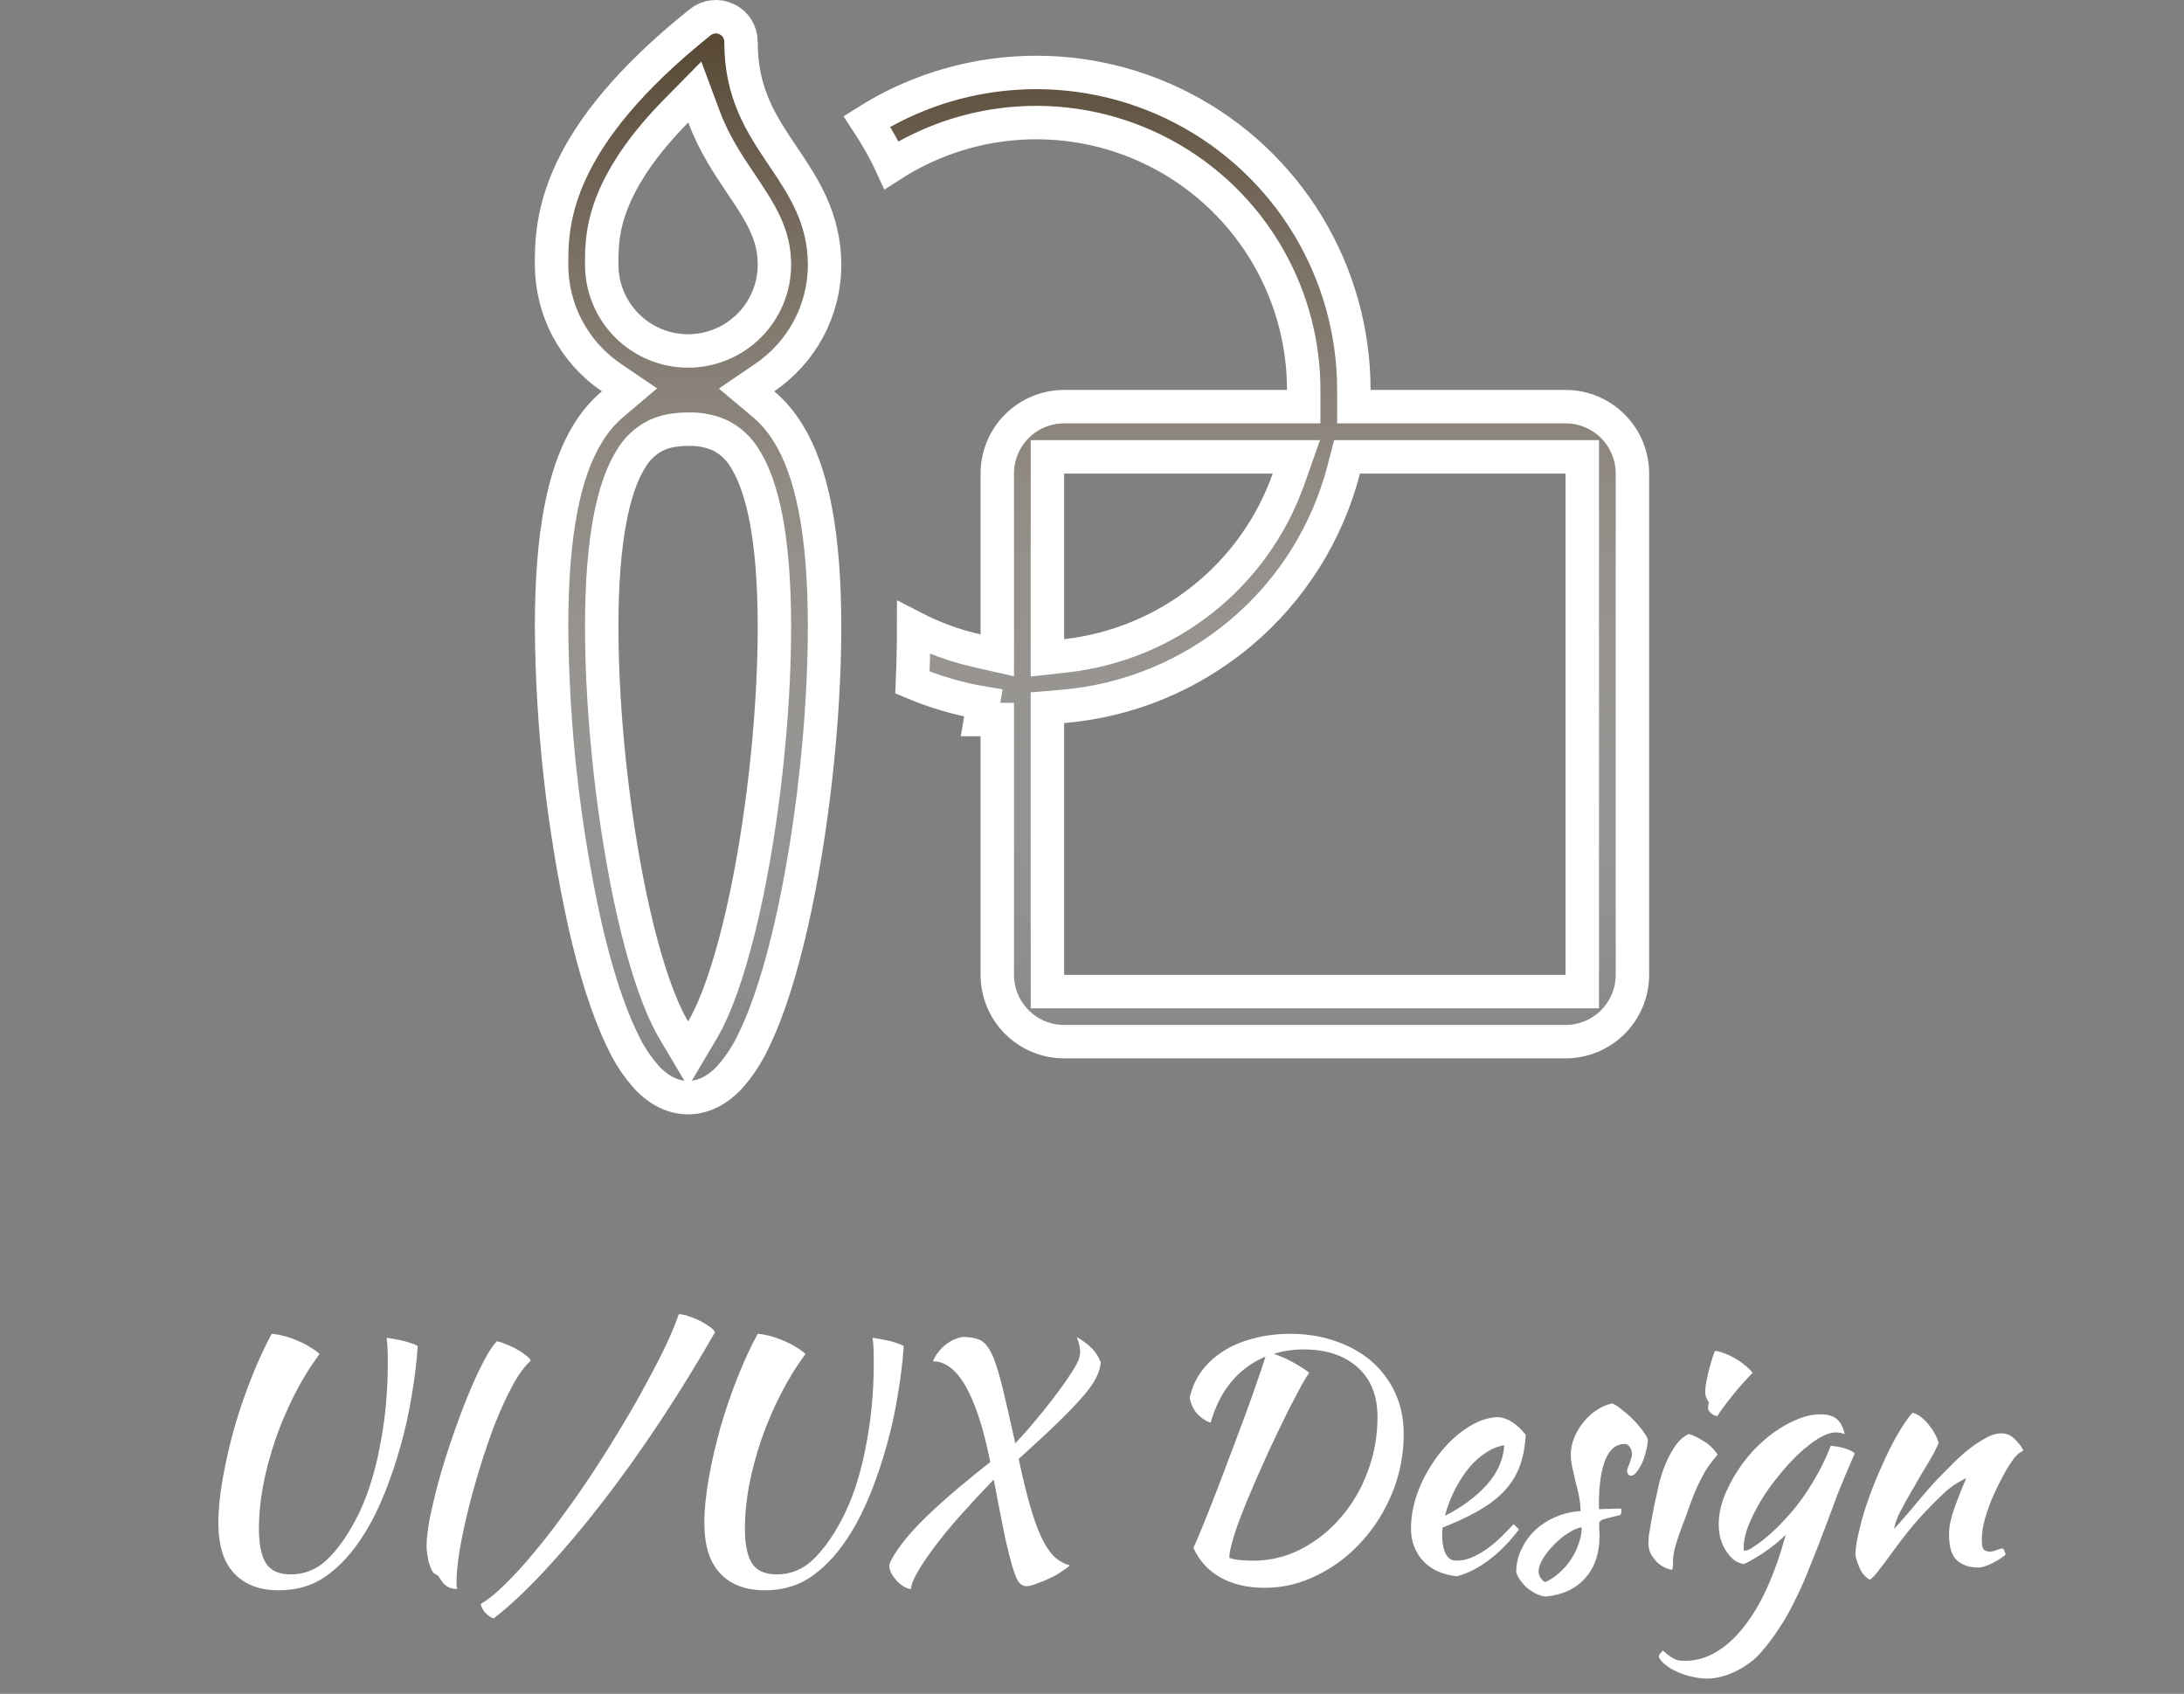 <svg width="98" height="76" viewBox="0 0 98 76" fill="none" xmlns="http://www.w3.org/2000/svg">
<rect x="0" y="0" width="98" height="76" fill="#808080" stroke="none"/>
<path d="M14.335 60.758C13.924 61.309 13.55 61.916 13.214 62.578C12.879 63.241 12.589 63.922 12.347 64.622C12.113 65.313 11.931 65.999 11.8 66.68C11.679 67.352 11.618 67.982 11.618 68.57C11.618 69.298 11.726 69.826 11.941 70.152C12.155 70.479 12.524 70.642 13.046 70.642C13.653 70.642 14.185 70.432 14.643 70.012C15.1 69.583 15.529 68.995 15.931 68.248C16.192 67.763 16.416 67.231 16.602 66.652C16.789 66.073 16.939 65.481 17.05 64.874C17.172 64.258 17.261 63.642 17.317 63.026C17.372 62.401 17.401 61.803 17.401 61.234C17.401 60.87 17.396 60.604 17.387 60.436C17.377 60.268 17.363 60.133 17.345 60.03C17.372 60.03 17.442 60.039 17.555 60.058C17.666 60.077 17.793 60.1 17.933 60.128C18.082 60.156 18.227 60.194 18.366 60.24C18.516 60.287 18.642 60.338 18.744 60.394C18.698 61.103 18.609 61.836 18.479 62.592C18.357 63.348 18.194 64.095 17.988 64.832C17.783 65.57 17.545 66.279 17.274 66.96C17.004 67.641 16.701 68.253 16.364 68.794C15.87 69.597 15.315 70.222 14.698 70.67C14.082 71.127 13.354 71.356 12.514 71.356C11.656 71.356 10.989 71.104 10.512 70.6C10.037 70.106 9.799 69.35 9.799 68.332C9.799 67.744 9.864 67.082 9.995 66.344C10.125 65.597 10.298 64.841 10.512 64.076C10.736 63.301 10.993 62.55 11.283 61.822C11.572 61.085 11.875 60.427 12.193 59.848C12.351 59.858 12.538 59.89 12.752 59.946C12.967 60.002 13.177 60.077 13.383 60.17C13.588 60.254 13.774 60.352 13.943 60.464C14.12 60.567 14.251 60.665 14.335 60.758ZM19.14 69.382C19.14 69.046 19.192 68.612 19.294 68.08C19.406 67.539 19.546 66.96 19.714 66.344C19.892 65.719 20.092 65.084 20.316 64.44C20.54 63.787 20.769 63.175 21.002 62.606C21.236 62.037 21.464 61.538 21.688 61.108C21.912 60.679 22.113 60.371 22.29 60.184C22.384 60.194 22.505 60.231 22.654 60.296C22.813 60.352 22.972 60.422 23.13 60.506C23.289 60.59 23.434 60.684 23.564 60.786C23.695 60.88 23.779 60.968 23.816 61.052C23.546 61.295 23.275 61.663 23.004 62.158C22.743 62.644 22.486 63.199 22.234 63.824C21.992 64.45 21.763 65.112 21.548 65.812C21.334 66.503 21.147 67.175 20.988 67.828C20.83 68.481 20.704 69.088 20.61 69.648C20.526 70.208 20.484 70.661 20.484 71.006C20.484 71.165 20.498 71.263 20.526 71.3C20.321 71.291 20.172 71.254 20.078 71.188C19.985 71.132 19.91 71.067 19.854 70.992C19.808 70.927 19.761 70.857 19.714 70.782C19.677 70.717 19.616 70.665 19.532 70.628C19.467 70.6 19.411 70.535 19.364 70.432C19.318 70.329 19.276 70.218 19.238 70.096C19.21 69.966 19.187 69.835 19.168 69.704C19.15 69.573 19.14 69.466 19.14 69.382ZM32.082 59.778C31.298 61.15 30.477 62.485 29.618 63.782C28.76 65.079 27.896 66.288 27.028 67.408C26.16 68.528 25.311 69.536 24.48 70.432C23.65 71.328 22.875 72.056 22.156 72.616C22.054 72.597 21.937 72.523 21.806 72.392C21.685 72.271 21.606 72.131 21.568 71.972C21.914 71.767 22.287 71.463 22.688 71.062C23.099 70.661 23.524 70.194 23.962 69.662C24.41 69.13 24.863 68.547 25.32 67.912C25.787 67.278 26.24 66.624 26.678 65.952C27.117 65.28 27.537 64.608 27.938 63.936C28.349 63.255 28.718 62.606 29.044 61.99C29.38 61.374 29.67 60.809 29.912 60.296C30.155 59.773 30.337 59.33 30.458 58.966C30.57 58.966 30.71 58.994 30.878 59.05C31.056 59.106 31.228 59.176 31.396 59.26C31.564 59.344 31.714 59.433 31.844 59.526C31.975 59.62 32.054 59.703 32.082 59.778ZM36.141 60.758C35.73 61.309 35.357 61.916 35.021 62.578C34.685 63.241 34.396 63.922 34.153 64.622C33.92 65.313 33.738 65.999 33.607 66.68C33.486 67.352 33.425 67.982 33.425 68.57C33.425 69.298 33.532 69.826 33.747 70.152C33.962 70.479 34.331 70.642 34.853 70.642C35.46 70.642 35.992 70.432 36.449 70.012C36.907 69.583 37.336 68.995 37.737 68.248C37.998 67.763 38.222 67.231 38.409 66.652C38.596 66.073 38.745 65.481 38.857 64.874C38.978 64.258 39.067 63.642 39.123 63.026C39.179 62.401 39.207 61.803 39.207 61.234C39.207 60.87 39.203 60.604 39.193 60.436C39.184 60.268 39.17 60.133 39.151 60.03C39.179 60.03 39.249 60.039 39.361 60.058C39.473 60.077 39.599 60.1 39.739 60.128C39.889 60.156 40.033 60.194 40.173 60.24C40.322 60.287 40.449 60.338 40.551 60.394C40.505 61.103 40.416 61.836 40.285 62.592C40.164 63.348 40.001 64.095 39.795 64.832C39.59 65.57 39.352 66.279 39.081 66.96C38.81 67.641 38.507 68.253 38.171 68.794C37.676 69.597 37.121 70.222 36.505 70.67C35.889 71.127 35.161 71.356 34.321 71.356C33.462 71.356 32.795 71.104 32.319 70.6C31.843 70.106 31.605 69.35 31.605 68.332C31.605 67.744 31.671 67.082 31.801 66.344C31.932 65.597 32.105 64.841 32.319 64.076C32.543 63.301 32.8 62.55 33.089 61.822C33.379 61.085 33.682 60.427 33.999 59.848C34.158 59.858 34.344 59.89 34.559 59.946C34.774 60.002 34.984 60.077 35.189 60.17C35.395 60.254 35.581 60.352 35.749 60.464C35.926 60.567 36.057 60.665 36.141 60.758ZM48.007 70.236C47.923 70.32 47.797 70.413 47.629 70.516C47.47 70.628 47.297 70.726 47.111 70.81C46.924 70.903 46.733 70.983 46.537 71.048C46.35 71.123 46.196 71.165 46.075 71.174C45.953 71.174 45.846 71.127 45.753 71.034C45.66 70.941 45.562 70.726 45.459 70.39C45.356 70.064 45.235 69.588 45.095 68.962C44.964 68.328 44.796 67.469 44.591 66.386C44.059 66.937 43.564 67.469 43.107 67.982C42.65 68.496 42.258 68.972 41.931 69.41C41.604 69.849 41.347 70.231 41.161 70.558C40.974 70.885 40.881 71.132 40.881 71.3C40.769 71.291 40.652 71.249 40.531 71.174C40.419 71.1 40.316 71.011 40.223 70.908C40.13 70.805 40.05 70.694 39.985 70.572C39.929 70.451 39.901 70.334 39.901 70.222C39.929 70.12 39.999 69.975 40.111 69.788C40.223 69.602 40.363 69.401 40.531 69.186C40.886 68.729 41.389 68.201 42.043 67.604C42.706 66.998 43.504 66.33 44.437 65.602C43.83 62.587 42.971 61.08 41.861 61.08C41.973 60.809 42.15 60.572 42.393 60.366C42.645 60.161 42.911 60.035 43.191 59.988C43.499 59.988 43.751 60.03 43.947 60.114C44.143 60.189 44.32 60.385 44.479 60.702C44.638 61.02 44.796 61.5 44.955 62.144C45.114 62.779 45.314 63.651 45.557 64.762C45.865 64.436 46.159 64.104 46.439 63.768C46.728 63.423 46.994 63.092 47.237 62.774C47.48 62.457 47.694 62.163 47.881 61.892C48.068 61.621 48.212 61.388 48.315 61.192C48.417 61.015 48.469 60.833 48.469 60.646C48.469 60.478 48.417 60.259 48.315 59.988C48.614 60.166 48.837 60.334 48.987 60.492C49.145 60.642 49.281 60.852 49.393 61.122C49.374 61.346 49.309 61.57 49.197 61.794C49.094 62.018 48.907 62.289 48.637 62.606C48.376 62.914 48.011 63.297 47.545 63.754C47.078 64.212 46.467 64.781 45.711 65.462C45.888 66.302 46.061 67.011 46.229 67.59C46.397 68.169 46.569 68.645 46.747 69.018C46.924 69.382 47.115 69.662 47.321 69.858C47.526 70.045 47.755 70.171 48.007 70.236ZM53.551 69.452C53.691 69.144 53.859 68.748 54.055 68.262C54.251 67.777 54.456 67.254 54.671 66.694C54.886 66.125 55.105 65.546 55.329 64.958C55.553 64.361 55.763 63.796 55.959 63.264C56.155 62.732 56.323 62.256 56.463 61.836C56.612 61.416 56.719 61.094 56.785 60.87C56.197 61.113 55.693 61.481 55.273 61.976C54.853 62.471 54.535 63.092 54.321 63.838C54.106 63.764 53.91 63.633 53.733 63.446C53.556 63.25 53.439 63.008 53.383 62.718C53.476 62.289 53.649 61.897 53.901 61.542C54.162 61.188 54.489 60.884 54.881 60.632C55.273 60.38 55.725 60.189 56.239 60.058C56.752 59.918 57.303 59.848 57.891 59.848C58.638 59.848 59.324 59.96 59.949 60.184C60.574 60.399 61.111 60.702 61.559 61.094C62.007 61.486 62.357 61.958 62.609 62.508C62.861 63.059 62.987 63.67 62.987 64.342C62.987 65.257 62.819 66.129 62.483 66.96C62.147 67.791 61.69 68.523 61.111 69.158C60.541 69.793 59.879 70.297 59.123 70.67C58.367 71.053 57.574 71.244 56.743 71.244C55.977 71.244 55.319 71.09 54.769 70.782C54.227 70.484 53.822 70.04 53.551 69.452ZM58.493 60.548C58.026 60.548 57.583 60.614 57.163 60.744C57.574 60.894 57.914 61.052 58.185 61.22C58.456 61.379 58.642 61.505 58.745 61.598C58.67 61.701 58.558 61.883 58.409 62.144C58.269 62.406 58.101 62.723 57.905 63.096C57.718 63.469 57.517 63.88 57.303 64.328C57.088 64.767 56.878 65.219 56.673 65.686C56.141 66.871 55.754 67.805 55.511 68.486C55.278 69.168 55.161 69.639 55.161 69.9C55.291 69.947 55.45 69.98 55.637 69.998C55.824 70.017 56.024 70.026 56.239 70.026C56.995 70.026 57.709 69.853 58.381 69.508C59.062 69.153 59.655 68.682 60.159 68.094C60.672 67.506 61.074 66.825 61.363 66.05C61.661 65.266 61.811 64.445 61.811 63.586C61.811 62.625 61.512 61.878 60.915 61.346C60.318 60.814 59.51 60.548 58.493 60.548ZM68.465 64.384C68.428 64.963 68.325 65.462 68.157 65.882C67.989 66.293 67.747 66.657 67.429 66.974C67.121 67.282 66.743 67.562 66.295 67.814C65.847 68.066 65.325 68.309 64.727 68.542C64.727 68.598 64.723 68.659 64.713 68.724C64.713 68.78 64.713 68.841 64.713 68.906C64.713 69.028 64.723 69.153 64.741 69.284C64.76 69.415 64.793 69.536 64.839 69.648C64.886 69.76 64.951 69.853 65.035 69.928C65.119 69.993 65.227 70.026 65.357 70.026C65.609 70.026 65.857 69.97 66.099 69.858C66.342 69.746 66.571 69.611 66.785 69.452C67.009 69.284 67.215 69.107 67.401 68.92C67.597 68.724 67.77 68.547 67.919 68.388C68.013 68.472 68.092 68.552 68.157 68.626C67.737 69.186 67.275 69.653 66.771 70.026C66.277 70.39 65.805 70.624 65.357 70.726C64.713 70.651 64.209 70.418 63.845 70.026C63.491 69.625 63.313 69.144 63.313 68.584C63.313 68.201 63.365 67.814 63.467 67.422C63.579 67.021 63.729 66.638 63.915 66.274C64.111 65.901 64.335 65.551 64.587 65.224C64.849 64.897 65.124 64.613 65.413 64.37C65.712 64.127 66.015 63.936 66.323 63.796C66.641 63.656 66.953 63.586 67.261 63.586C67.691 63.642 68.092 63.908 68.465 64.384ZM67.499 64.846C67.247 64.883 66.986 64.986 66.715 65.154C66.445 65.322 66.188 65.546 65.945 65.826C65.712 66.106 65.497 66.433 65.301 66.806C65.105 67.18 64.951 67.581 64.839 68.01C65.586 67.637 66.207 67.18 66.701 66.638C67.196 66.088 67.462 65.49 67.499 64.846ZM73.943 64.608C73.934 64.785 73.901 64.972 73.845 65.168C73.799 65.355 73.738 65.528 73.663 65.686C73.589 65.835 73.509 65.962 73.425 66.064C73.341 66.167 73.262 66.218 73.187 66.218C73.085 66.209 73.024 66.139 73.005 66.008C73.005 65.98 73.015 65.938 73.033 65.882C73.061 65.817 73.089 65.747 73.117 65.672C73.145 65.597 73.169 65.523 73.187 65.448C73.215 65.374 73.229 65.308 73.229 65.252C73.229 65.121 73.197 65.014 73.131 64.93C73.075 64.837 72.996 64.79 72.893 64.79C72.52 64.79 72.235 65.023 72.039 65.49C71.843 65.957 71.745 66.643 71.745 67.548C71.745 67.641 71.75 67.698 71.759 67.716C71.955 67.707 72.128 67.702 72.277 67.702C72.436 67.693 72.59 67.688 72.739 67.688C72.749 67.707 72.753 67.744 72.753 67.8C72.753 67.884 72.735 67.945 72.697 67.982C72.483 68.029 72.31 68.071 72.179 68.108C72.058 68.136 71.965 68.164 71.899 68.192C71.834 68.22 71.792 68.253 71.773 68.29C71.764 68.318 71.759 68.36 71.759 68.416C71.759 68.491 71.759 68.566 71.759 68.64C71.769 68.715 71.773 68.808 71.773 68.92C71.773 69.704 71.559 70.334 71.129 70.81C70.709 71.286 70.121 71.561 69.365 71.636C69.235 71.627 69.099 71.59 68.959 71.524C68.819 71.459 68.684 71.375 68.553 71.272C68.432 71.169 68.325 71.053 68.231 70.922C68.138 70.801 68.073 70.675 68.035 70.544C68.035 70.189 68.11 69.853 68.259 69.536C68.409 69.21 68.609 68.925 68.861 68.682C69.123 68.43 69.426 68.23 69.771 68.08C70.126 67.921 70.509 67.828 70.919 67.8C70.919 67.567 70.896 67.338 70.849 67.114C70.803 66.89 70.751 66.675 70.695 66.47C70.649 66.255 70.602 66.05 70.555 65.854C70.509 65.649 70.485 65.448 70.485 65.252C70.485 65 70.537 64.753 70.639 64.51C70.742 64.258 70.877 64.029 71.045 63.824C71.213 63.609 71.409 63.428 71.633 63.278C71.857 63.129 72.091 63.026 72.333 62.97C72.436 62.998 72.571 63.082 72.739 63.222C72.917 63.353 73.089 63.502 73.257 63.67C73.425 63.838 73.575 64.011 73.705 64.188C73.836 64.356 73.915 64.496 73.943 64.608ZM69.323 70.992C69.547 70.899 69.757 70.763 69.953 70.586C70.159 70.409 70.336 70.208 70.485 69.984C70.635 69.76 70.751 69.522 70.835 69.27C70.929 69.018 70.975 68.771 70.975 68.528C70.789 68.556 70.583 68.645 70.359 68.794C70.135 68.934 69.925 69.107 69.729 69.312C69.533 69.508 69.37 69.713 69.239 69.928C69.109 70.143 69.043 70.329 69.043 70.488C69.043 70.694 69.137 70.862 69.323 70.992ZM73.967 69.242C73.967 69.158 73.972 69.055 73.981 68.934C74 68.803 74.028 68.635 74.065 68.43C74.103 68.216 74.149 67.959 74.205 67.66C74.271 67.362 74.35 67.002 74.443 66.582C74.462 66.489 74.504 66.34 74.569 66.134C74.635 65.929 74.719 65.714 74.821 65.49C74.933 65.257 75.064 65.033 75.213 64.818C75.372 64.603 75.559 64.445 75.773 64.342C75.932 64.379 76.142 64.478 76.403 64.636C76.665 64.785 76.889 64.996 77.075 65.266C76.861 65.509 76.679 65.751 76.529 65.994C76.389 66.237 76.259 66.489 76.137 66.75C76.025 67.011 75.918 67.282 75.815 67.562C75.722 67.842 75.615 68.136 75.493 68.444C75.391 68.706 75.297 68.976 75.213 69.256C75.129 69.527 75.083 69.765 75.073 69.97C75.073 70.138 75.069 70.255 75.059 70.32C75.059 70.395 75.036 70.432 74.989 70.432C74.952 70.432 74.877 70.409 74.765 70.362C74.653 70.316 74.537 70.246 74.415 70.152C74.303 70.049 74.201 69.924 74.107 69.774C74.014 69.625 73.967 69.448 73.967 69.242ZM76.641 63.166C76.641 63.11 76.655 63.026 76.683 62.914C76.637 62.867 76.595 62.797 76.557 62.704C76.529 62.611 76.515 62.527 76.515 62.452C76.515 62.368 76.525 62.256 76.543 62.116C76.571 61.967 76.604 61.808 76.641 61.64C76.679 61.472 76.725 61.3 76.781 61.122C76.837 60.935 76.893 60.767 76.949 60.618C77.061 60.618 77.197 60.651 77.355 60.716C77.523 60.772 77.691 60.852 77.859 60.954C78.027 61.047 78.181 61.155 78.321 61.276C78.461 61.388 78.569 61.495 78.643 61.598C78.541 61.701 78.405 61.846 78.237 62.032C78.069 62.209 77.906 62.401 77.747 62.606C77.589 62.802 77.444 62.989 77.313 63.166C77.183 63.343 77.099 63.469 77.061 63.544C76.949 63.526 76.851 63.479 76.767 63.404C76.683 63.32 76.641 63.241 76.641 63.166ZM74.434 74.352C74.434 74.296 74.453 74.245 74.49 74.198C74.527 74.151 74.569 74.105 74.616 74.058C74.728 74.161 74.826 74.24 74.91 74.296C74.985 74.352 75.059 74.399 75.134 74.436C75.199 74.474 75.269 74.497 75.344 74.506C75.419 74.516 75.507 74.52 75.61 74.52C76.095 74.52 76.557 74.389 76.996 74.128C77.435 73.876 77.845 73.507 78.228 73.022C78.62 72.537 78.975 71.944 79.292 71.244C79.609 70.544 79.889 69.751 80.132 68.864C80.02 68.976 79.88 69.102 79.712 69.242C79.553 69.373 79.385 69.499 79.208 69.62C79.031 69.742 78.853 69.853 78.676 69.956C78.508 70.059 78.363 70.133 78.242 70.18C78.083 70.152 77.934 70.087 77.794 69.984C77.663 69.872 77.547 69.737 77.444 69.578C77.341 69.419 77.262 69.242 77.206 69.046C77.15 68.841 77.122 68.626 77.122 68.402C77.122 68.038 77.187 67.665 77.318 67.282C77.458 66.9 77.64 66.526 77.864 66.162C78.088 65.789 78.349 65.439 78.648 65.112C78.956 64.785 79.278 64.501 79.614 64.258C79.959 64.016 80.305 63.824 80.65 63.684C81.005 63.535 81.35 63.46 81.686 63.46C82.013 63.46 82.255 63.53 82.414 63.67C82.582 63.801 82.703 64.029 82.778 64.356C82.675 64.3 82.545 64.272 82.386 64.272C82.162 64.272 81.901 64.361 81.602 64.538C81.313 64.716 81.014 64.949 80.706 65.238C80.407 65.518 80.109 65.845 79.81 66.218C79.511 66.582 79.245 66.956 79.012 67.338C78.788 67.721 78.601 68.094 78.452 68.458C78.312 68.822 78.242 69.149 78.242 69.438C78.242 69.504 78.247 69.546 78.256 69.564C78.265 69.573 78.279 69.578 78.298 69.578C78.382 69.578 78.494 69.531 78.634 69.438C78.783 69.345 78.947 69.228 79.124 69.088C79.311 68.939 79.502 68.771 79.698 68.584C79.894 68.388 80.081 68.192 80.258 67.996C80.659 67.548 81.023 67.049 81.35 66.498C81.686 65.938 81.952 65.397 82.148 64.874C82.4 64.893 82.624 64.935 82.82 65C83.016 65.066 83.151 65.135 83.226 65.21C82.909 65.938 82.652 66.549 82.456 67.044C82.269 67.539 82.106 67.978 81.966 68.36C81.714 69.032 81.476 69.644 81.252 70.194C81.037 70.754 80.813 71.267 80.58 71.734C80.356 72.21 80.109 72.649 79.838 73.05C79.577 73.461 79.278 73.853 78.942 74.226C78.783 74.403 78.601 74.558 78.396 74.688C78.2 74.828 77.995 74.945 77.78 75.038C77.575 75.132 77.369 75.201 77.164 75.248C76.968 75.295 76.786 75.318 76.618 75.318C76.394 75.318 76.165 75.29 75.932 75.234C75.699 75.188 75.484 75.118 75.288 75.024C75.083 74.94 74.905 74.838 74.756 74.716C74.607 74.604 74.499 74.483 74.434 74.352ZM85.833 63.39C86.075 63.465 86.304 63.633 86.519 63.894C86.733 64.146 86.892 64.426 86.995 64.734C86.892 64.986 86.733 65.29 86.519 65.644C86.304 65.999 86.089 66.363 85.875 66.736C85.66 67.1 85.464 67.45 85.287 67.786C85.119 68.113 85.021 68.383 84.993 68.598C85.142 68.439 85.305 68.257 85.483 68.052C85.669 67.838 85.847 67.627 86.015 67.422C86.192 67.207 86.355 67.016 86.505 66.848C86.654 66.671 86.771 66.54 86.855 66.456C87.032 66.269 87.242 66.055 87.485 65.812C87.727 65.56 87.979 65.327 88.241 65.112C88.511 64.888 88.782 64.701 89.053 64.552C89.323 64.394 89.571 64.314 89.795 64.314C90.037 64.314 90.238 64.398 90.397 64.566C90.565 64.725 90.695 64.893 90.789 65.07C90.789 65.089 90.751 65.117 90.677 65.154C90.611 65.182 90.513 65.271 90.383 65.42C90.252 65.588 90.103 65.822 89.935 66.12C89.776 66.409 89.617 66.727 89.459 67.072C89.309 67.408 89.183 67.754 89.081 68.108C88.978 68.463 88.927 68.785 88.927 69.074C88.927 69.308 88.955 69.457 89.011 69.522C89.076 69.588 89.165 69.62 89.277 69.62C89.379 69.62 89.487 69.597 89.599 69.55C89.711 69.504 89.799 69.48 89.865 69.48C89.902 69.499 89.93 69.541 89.949 69.606C89.977 69.662 89.991 69.713 89.991 69.76C89.916 69.826 89.827 69.891 89.725 69.956C89.622 70.022 89.515 70.082 89.403 70.138C89.291 70.194 89.179 70.241 89.067 70.278C88.964 70.316 88.871 70.334 88.787 70.334C88.516 70.334 88.292 70.292 88.115 70.208C87.947 70.133 87.811 70.031 87.709 69.9C87.615 69.769 87.55 69.615 87.513 69.438C87.475 69.251 87.457 69.055 87.457 68.85C87.457 68.738 87.466 68.612 87.485 68.472C87.503 68.332 87.541 68.169 87.597 67.982C87.653 67.786 87.732 67.558 87.835 67.296C87.937 67.025 88.068 66.704 88.227 66.33C88.208 66.33 88.082 66.395 87.849 66.526C87.615 66.657 87.363 66.858 87.093 67.128C86.654 67.548 86.257 67.963 85.903 68.374C85.557 68.785 85.203 69.242 84.839 69.746C84.633 70.035 84.451 70.278 84.293 70.474C84.143 70.68 84.013 70.815 83.901 70.88C83.705 70.768 83.56 70.609 83.467 70.404C83.373 70.208 83.303 70.003 83.257 69.788C83.257 69.611 83.28 69.387 83.327 69.116C83.383 68.846 83.453 68.547 83.537 68.22C83.63 67.884 83.742 67.534 83.873 67.17C84.003 66.806 84.148 66.442 84.307 66.078C84.661 65.257 84.983 64.613 85.273 64.146C85.571 63.679 85.758 63.428 85.833 63.39Z" fill="white"/>
<path d="M32.612 0.861L32.613 0.862C32.804 0.954 32.965 1.097 33.078 1.277C33.19 1.456 33.25 1.663 33.25 1.875V1.875C33.25 4.192 34.149 5.551 35.135 7.017L35.135 7.017L35.14 7.025L35.21 7.126C36.041 8.363 37 9.808 37 11.873C37 13.979 35.939 15.835 34.318 16.939L33.498 17.497L34.258 18.134C34.669 18.478 35.041 18.908 35.367 19.435C36.443 21.176 37 23.941 37 28.131C37 32.354 36.431 37.437 35.506 41.485L35.506 41.486C35.047 43.501 34.484 45.32 33.833 46.657L33.83 46.664L33.827 46.671C33.536 47.3 33.152 47.882 32.687 48.396C32.243 48.847 31.635 49.25 30.875 49.25C30.114 49.25 29.506 48.846 29.066 48.396C28.6 47.883 28.215 47.302 27.927 46.673L27.923 46.665L27.919 46.657C27.266 45.318 26.704 43.503 26.244 41.486C25.281 37.097 24.78 32.619 24.75 28.126C24.75 23.937 25.307 21.175 26.383 19.435L26.383 19.435L26.386 19.43C26.684 18.94 27.058 18.502 27.495 18.13L28.247 17.492L27.431 16.938C26.605 16.377 25.928 15.622 25.46 14.739C24.993 13.856 24.749 12.872 24.75 11.873V11.873V11.872C24.75 10.987 24.75 9.538 25.637 7.647L25.637 7.647C26.512 5.781 28.207 3.57 31.421 0.996C31.587 0.864 31.786 0.781 31.997 0.757C32.208 0.733 32.421 0.769 32.612 0.861ZM33.239 8.227L33.239 8.227L33.237 8.224C32.663 7.373 32.033 6.432 31.588 5.233L31.177 4.128L30.35 4.968C28.944 6.397 28.141 7.61 27.676 8.6L27.676 8.6C27 10.04 27 11.09 27 11.868V11.87V11.873C27 12.9 27.408 13.886 28.135 14.612C28.862 15.339 29.847 15.747 30.875 15.747C31.903 15.747 32.888 15.339 33.615 14.612C34.342 13.886 34.75 12.9 34.75 11.873C34.75 10.517 34.147 9.578 33.268 8.271C33.268 8.271 33.268 8.27 33.267 8.27L33.239 8.227ZM28.436 40.985C28.881 42.931 29.396 44.556 29.94 45.671C30.042 45.883 30.14 46.061 30.23 46.214L30.875 47.302L31.52 46.214C31.61 46.061 31.708 45.883 31.81 45.671C32.354 44.556 32.869 42.928 33.314 40.985L33.314 40.985C34.201 37.105 34.75 32.19 34.75 28.131C34.75 24.058 34.191 21.824 33.462 20.631C33.204 20.171 32.817 19.796 32.349 19.553L32.326 19.541L32.302 19.53C31.848 19.332 31.355 19.239 30.86 19.258C30.293 19.26 29.818 19.348 29.417 19.545L29.409 19.549L29.401 19.553C28.933 19.796 28.546 20.171 28.288 20.631C27.558 21.824 27 24.058 27 28.131C27 32.188 27.551 37.102 28.436 40.984L28.436 40.985ZM40.997 28.163C41.884 28.621 42.835 28.971 43.834 29.197L44.75 29.405V28.466V21.245C44.75 20.45 45.066 19.687 45.629 19.125C46.191 18.562 46.954 18.246 47.75 18.246H57.75H58.5L58.5 17.496C58.5 15.258 57.874 13.066 56.693 11.165C55.511 9.264 53.822 7.732 51.815 6.741C49.809 5.75 47.565 5.339 45.337 5.556C43.432 5.742 41.603 6.38 40.002 7.411C39.642 6.628 39.24 5.971 38.897 5.447C40.893 4.189 43.173 3.443 45.534 3.283C48.139 3.106 50.742 3.648 53.06 4.849C55.378 6.051 57.321 7.866 58.677 10.096C60.033 12.326 60.75 14.886 60.75 17.496V18.246H61.5H70.25C71.046 18.246 71.809 18.562 72.371 19.125C72.934 19.687 73.25 20.45 73.25 21.245V43.739C73.25 44.535 72.934 45.297 72.371 45.86C71.809 46.422 71.046 46.738 70.25 46.738H47.75C46.954 46.738 46.191 46.422 45.629 45.86C45.066 45.297 44.75 44.535 44.75 43.739V33.173V32.287V32.285H44L44.124 31.547C43.031 31.364 41.963 31.053 40.943 30.621C40.978 29.802 40.996 28.982 40.997 28.163ZM47.687 31.697L47 31.755V32.445V43.742V44.492H47.75H70.25H71V43.742V21.248V20.498H70.25H61.025H60.444L60.299 21.06C59.559 23.921 57.948 26.482 55.688 28.387C53.429 30.293 50.633 31.45 47.687 31.697ZM57.817 21.498L58.171 20.498H57.11H47.75H47V21.248V28.678V29.517L47.834 29.424C50.074 29.172 52.198 28.296 53.964 26.894C55.729 25.493 57.065 23.623 57.817 21.498ZM24.958 7.329L24.957 7.329L24.958 7.329Z" fill="url(#paint0_linear_1_59)" stroke="white" stroke-width="1.5"/>
<defs>
<linearGradient id="paint0_linear_1_59" x1="49" y1="0" x2="49" y2="50" gradientUnits="userSpaceOnUse">
<stop stop-color="#503F2A"/>
<stop offset="1" stop-color="white" stop-opacity="0"/>
</linearGradient>
</defs>
</svg>
